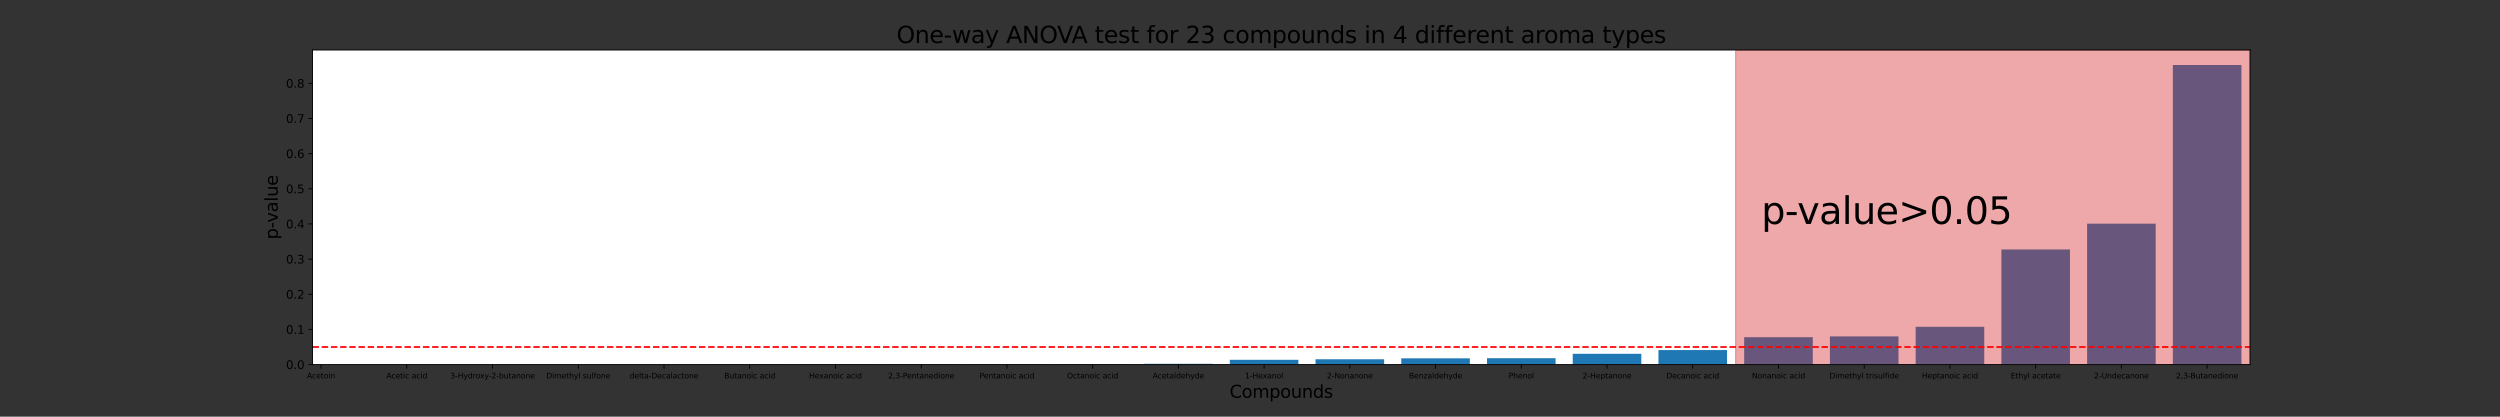 <?xml version="1.0" encoding="utf-8" standalone="no"?>
<!DOCTYPE svg PUBLIC "-//W3C//DTD SVG 1.1//EN"
  "http://www.w3.org/Graphics/SVG/1.1/DTD/svg11.dtd">
<svg xmlns:xlink="http://www.w3.org/1999/xlink" width="2160pt" height="360pt" viewBox="0 0 2160 360" xmlns="http://www.w3.org/2000/svg" version="1.1">
 <rect x="0" y="0" width="2160" height="360" fill="#333333" stroke="none"/>
 <defs>
  <style type="text/css">*{stroke-linejoin: round; stroke-linecap: butt}</style>
 </defs>
 <g id="figure_1">
  <g id="patch_1">
   <path d="M 0 360 
L 2160 360 
L 2160 0 
L 0 0 
L 0 360 
z
" style="fill: none"/>
  </g>
  <g id="axes_1">
   <g id="patch_2">
    <path d="M 270 315 
L 1944 315 
L 1944 43.2 
L 270 43.2 
z
" style="fill: #ffffff"/>
   </g>
   <g id="patch_3">
    <path d="M 247.779 315 
L 307.035 315 
L 307.035 315 
L 247.779 315 
z
" clip-path="url(#pc264f36427)" style="fill: #1f77b4"/>
   </g>
   <g id="patch_4">
    <path d="M 321.85 315 
L 381.106 315 
L 381.106 315 
L 321.85 315 
z
" clip-path="url(#pc264f36427)" style="fill: #1f77b4"/>
   </g>
   <g id="patch_5">
    <path d="M 395.92 315 
L 455.177 315 
L 455.177 315 
L 395.92 315 
z
" clip-path="url(#pc264f36427)" style="fill: #1f77b4"/>
   </g>
   <g id="patch_6">
    <path d="M 469.991 315 
L 529.248 315 
L 529.248 314.997 
L 469.991 314.997 
z
" clip-path="url(#pc264f36427)" style="fill: #1f77b4"/>
   </g>
   <g id="patch_7">
    <path d="M 544.062 315 
L 603.319 315 
L 603.319 314.988 
L 544.062 314.988 
z
" clip-path="url(#pc264f36427)" style="fill: #1f77b4"/>
   </g>
   <g id="patch_8">
    <path d="M 618.133 315 
L 677.389 315 
L 677.389 314.982 
L 618.133 314.982 
z
" clip-path="url(#pc264f36427)" style="fill: #1f77b4"/>
   </g>
   <g id="patch_9">
    <path d="M 692.204 315 
L 751.46 315 
L 751.46 314.975 
L 692.204 314.975 
z
" clip-path="url(#pc264f36427)" style="fill: #1f77b4"/>
   </g>
   <g id="patch_10">
    <path d="M 766.274 315 
L 825.531 315 
L 825.531 314.923 
L 766.274 314.923 
z
" clip-path="url(#pc264f36427)" style="fill: #1f77b4"/>
   </g>
   <g id="patch_11">
    <path d="M 840.345 315 
L 899.602 315 
L 899.602 314.682 
L 840.345 314.682 
z
" clip-path="url(#pc264f36427)" style="fill: #1f77b4"/>
   </g>
   <g id="patch_12">
    <path d="M 914.416 315 
L 973.673 315 
L 973.673 314.673 
L 914.416 314.673 
z
" clip-path="url(#pc264f36427)" style="fill: #1f77b4"/>
   </g>
   <g id="patch_13">
    <path d="M 988.487 315 
L 1047.743 315 
L 1047.743 314.329 
L 988.487 314.329 
z
" clip-path="url(#pc264f36427)" style="fill: #1f77b4"/>
   </g>
   <g id="patch_14">
    <path d="M 1062.558 315 
L 1121.814 315 
L 1121.814 310.892 
L 1062.558 310.892 
z
" clip-path="url(#pc264f36427)" style="fill: #1f77b4"/>
   </g>
   <g id="patch_15">
    <path d="M 1136.628 315 
L 1195.885 315 
L 1195.885 310.426 
L 1136.628 310.426 
z
" clip-path="url(#pc264f36427)" style="fill: #1f77b4"/>
   </g>
   <g id="patch_16">
    <path d="M 1210.699 315 
L 1269.956 315 
L 1269.956 309.574 
L 1210.699 309.574 
z
" clip-path="url(#pc264f36427)" style="fill: #1f77b4"/>
   </g>
   <g id="patch_17">
    <path d="M 1284.77 315 
L 1344.027 315 
L 1344.027 309.51 
L 1284.77 309.51 
z
" clip-path="url(#pc264f36427)" style="fill: #1f77b4"/>
   </g>
   <g id="patch_18">
    <path d="M 1358.841 315 
L 1418.097 315 
L 1418.097 305.696 
L 1358.841 305.696 
z
" clip-path="url(#pc264f36427)" style="fill: #1f77b4"/>
   </g>
   <g id="patch_19">
    <path d="M 1432.912 315 
L 1492.168 315 
L 1492.168 302.461 
L 1432.912 302.461 
z
" clip-path="url(#pc264f36427)" style="fill: #1f77b4"/>
   </g>
   <g id="patch_20">
    <path d="M 1506.982 315 
L 1566.239 315 
L 1566.239 291.317 
L 1506.982 291.317 
z
" clip-path="url(#pc264f36427)" style="fill: #1f77b4"/>
   </g>
   <g id="patch_21">
    <path d="M 1581.053 315 
L 1640.31 315 
L 1640.31 290.657 
L 1581.053 290.657 
z
" clip-path="url(#pc264f36427)" style="fill: #1f77b4"/>
   </g>
   <g id="patch_22">
    <path d="M 1655.124 315 
L 1714.381 315 
L 1714.381 282.338 
L 1655.124 282.338 
z
" clip-path="url(#pc264f36427)" style="fill: #1f77b4"/>
   </g>
   <g id="patch_23">
    <path d="M 1729.195 315 
L 1788.451 315 
L 1788.451 215.566 
L 1729.195 215.566 
z
" clip-path="url(#pc264f36427)" style="fill: #1f77b4"/>
   </g>
   <g id="patch_24">
    <path d="M 1803.265 315 
L 1862.522 315 
L 1862.522 193.269 
L 1803.265 193.269 
z
" clip-path="url(#pc264f36427)" style="fill: #1f77b4"/>
   </g>
   <g id="patch_25">
    <path d="M 1877.336 315 
L 1936.593 315 
L 1936.593 56.143 
L 1877.336 56.143 
z
" clip-path="url(#pc264f36427)" style="fill: #1f77b4"/>
   </g>
   <g id="patch_26">
    <path d="M 1499.575 315 
L 1981.035 315 
L 1981.035 43.2 
L 1499.575 43.2 
z
" clip-path="url(#pc264f36427)" style="fill: #d62728; opacity: 0.4; stroke: #d62728; stroke-linejoin: miter"/>
   </g>
   <g id="matplotlib.axis_1">
    <g id="xtick_1">
     <g id="line2d_1">
      <defs>
       <path id="m0ae50e1c51" d="M 0 0 
L 0 3.5 
" style="stroke: #000000; stroke-width: 0.8"/>
      </defs>
      <g>
       <use xlink:href="#m0ae50e1c51" x="277.407" y="315" style="stroke: #000000; stroke-width: 0.8"/>
      </g>
     </g>
     <g id="text_1">
      <!-- Acetoin -->
      <g transform="translate(265.229 326.939)scale(0.065 -0.065)">
       <defs>
        <path id="DejaVuSans-41" d="M 2188 4044 
L 1331 1722 
L 3047 1722 
L 2188 4044 
z
M 1831 4666 
L 2547 4666 
L 4325 0 
L 3669 0 
L 3244 1197 
L 1141 1197 
L 716 0 
L 50 0 
L 1831 4666 
z
" transform="scale(0.016)"/>
        <path id="DejaVuSans-63" d="M 3122 3366 
L 3122 2828 
Q 2878 2963 2633 3030 
Q 2388 3097 2138 3097 
Q 1578 3097 1268 2742 
Q 959 2388 959 1747 
Q 959 1106 1268 751 
Q 1578 397 2138 397 
Q 2388 397 2633 464 
Q 2878 531 3122 666 
L 3122 134 
Q 2881 22 2623 -34 
Q 2366 -91 2075 -91 
Q 1284 -91 818 406 
Q 353 903 353 1747 
Q 353 2603 823 3093 
Q 1294 3584 2113 3584 
Q 2378 3584 2631 3529 
Q 2884 3475 3122 3366 
z
" transform="scale(0.016)"/>
        <path id="DejaVuSans-65" d="M 3597 1894 
L 3597 1613 
L 953 1613 
Q 991 1019 1311 708 
Q 1631 397 2203 397 
Q 2534 397 2845 478 
Q 3156 559 3463 722 
L 3463 178 
Q 3153 47 2828 -22 
Q 2503 -91 2169 -91 
Q 1331 -91 842 396 
Q 353 884 353 1716 
Q 353 2575 817 3079 
Q 1281 3584 2069 3584 
Q 2775 3584 3186 3129 
Q 3597 2675 3597 1894 
z
M 3022 2063 
Q 3016 2534 2758 2815 
Q 2500 3097 2075 3097 
Q 1594 3097 1305 2825 
Q 1016 2553 972 2059 
L 3022 2063 
z
" transform="scale(0.016)"/>
        <path id="DejaVuSans-74" d="M 1172 4494 
L 1172 3500 
L 2356 3500 
L 2356 3053 
L 1172 3053 
L 1172 1153 
Q 1172 725 1289 603 
Q 1406 481 1766 481 
L 2356 481 
L 2356 0 
L 1766 0 
Q 1100 0 847 248 
Q 594 497 594 1153 
L 594 3053 
L 172 3053 
L 172 3500 
L 594 3500 
L 594 4494 
L 1172 4494 
z
" transform="scale(0.016)"/>
        <path id="DejaVuSans-6f" d="M 1959 3097 
Q 1497 3097 1228 2736 
Q 959 2375 959 1747 
Q 959 1119 1226 758 
Q 1494 397 1959 397 
Q 2419 397 2687 759 
Q 2956 1122 2956 1747 
Q 2956 2369 2687 2733 
Q 2419 3097 1959 3097 
z
M 1959 3584 
Q 2709 3584 3137 3096 
Q 3566 2609 3566 1747 
Q 3566 888 3137 398 
Q 2709 -91 1959 -91 
Q 1206 -91 779 398 
Q 353 888 353 1747 
Q 353 2609 779 3096 
Q 1206 3584 1959 3584 
z
" transform="scale(0.016)"/>
        <path id="DejaVuSans-69" d="M 603 3500 
L 1178 3500 
L 1178 0 
L 603 0 
L 603 3500 
z
M 603 4863 
L 1178 4863 
L 1178 4134 
L 603 4134 
L 603 4863 
z
" transform="scale(0.016)"/>
        <path id="DejaVuSans-6e" d="M 3513 2113 
L 3513 0 
L 2938 0 
L 2938 2094 
Q 2938 2591 2744 2837 
Q 2550 3084 2163 3084 
Q 1697 3084 1428 2787 
Q 1159 2491 1159 1978 
L 1159 0 
L 581 0 
L 581 3500 
L 1159 3500 
L 1159 2956 
Q 1366 3272 1645 3428 
Q 1925 3584 2291 3584 
Q 2894 3584 3203 3211 
Q 3513 2838 3513 2113 
z
" transform="scale(0.016)"/>
       </defs>
       <use xlink:href="#DejaVuSans-41"/>
       <use xlink:href="#DejaVuSans-63" x="66.658"/>
       <use xlink:href="#DejaVuSans-65" x="121.639"/>
       <use xlink:href="#DejaVuSans-74" x="183.162"/>
       <use xlink:href="#DejaVuSans-6f" x="222.371"/>
       <use xlink:href="#DejaVuSans-69" x="283.553"/>
       <use xlink:href="#DejaVuSans-6e" x="311.336"/>
      </g>
     </g>
    </g>
    <g id="xtick_2">
     <g id="line2d_2">
      <g>
       <use xlink:href="#m0ae50e1c51" x="351.478" y="315" style="stroke: #000000; stroke-width: 0.8"/>
      </g>
     </g>
     <g id="text_2">
      <!-- Acetic acid -->
      <g transform="translate(333.783 326.939)scale(0.065 -0.065)">
       <defs>
        <path id="DejaVuSans-20" transform="scale(0.016)"/>
        <path id="DejaVuSans-61" d="M 2194 1759 
Q 1497 1759 1228 1600 
Q 959 1441 959 1056 
Q 959 750 1161 570 
Q 1363 391 1709 391 
Q 2188 391 2477 730 
Q 2766 1069 2766 1631 
L 2766 1759 
L 2194 1759 
z
M 3341 1997 
L 3341 0 
L 2766 0 
L 2766 531 
Q 2569 213 2275 61 
Q 1981 -91 1556 -91 
Q 1019 -91 701 211 
Q 384 513 384 1019 
Q 384 1609 779 1909 
Q 1175 2209 1959 2209 
L 2766 2209 
L 2766 2266 
Q 2766 2663 2505 2880 
Q 2244 3097 1772 3097 
Q 1472 3097 1187 3025 
Q 903 2953 641 2809 
L 641 3341 
Q 956 3463 1253 3523 
Q 1550 3584 1831 3584 
Q 2591 3584 2966 3190 
Q 3341 2797 3341 1997 
z
" transform="scale(0.016)"/>
        <path id="DejaVuSans-64" d="M 2906 2969 
L 2906 4863 
L 3481 4863 
L 3481 0 
L 2906 0 
L 2906 525 
Q 2725 213 2448 61 
Q 2172 -91 1784 -91 
Q 1150 -91 751 415 
Q 353 922 353 1747 
Q 353 2572 751 3078 
Q 1150 3584 1784 3584 
Q 2172 3584 2448 3432 
Q 2725 3281 2906 2969 
z
M 947 1747 
Q 947 1113 1208 752 
Q 1469 391 1925 391 
Q 2381 391 2643 752 
Q 2906 1113 2906 1747 
Q 2906 2381 2643 2742 
Q 2381 3103 1925 3103 
Q 1469 3103 1208 2742 
Q 947 2381 947 1747 
z
" transform="scale(0.016)"/>
       </defs>
       <use xlink:href="#DejaVuSans-41"/>
       <use xlink:href="#DejaVuSans-63" x="66.658"/>
       <use xlink:href="#DejaVuSans-65" x="121.639"/>
       <use xlink:href="#DejaVuSans-74" x="183.162"/>
       <use xlink:href="#DejaVuSans-69" x="222.371"/>
       <use xlink:href="#DejaVuSans-63" x="250.154"/>
       <use xlink:href="#DejaVuSans-20" x="305.135"/>
       <use xlink:href="#DejaVuSans-61" x="336.922"/>
       <use xlink:href="#DejaVuSans-63" x="398.201"/>
       <use xlink:href="#DejaVuSans-69" x="453.182"/>
       <use xlink:href="#DejaVuSans-64" x="480.965"/>
      </g>
     </g>
    </g>
    <g id="xtick_3">
     <g id="line2d_3">
      <g>
       <use xlink:href="#m0ae50e1c51" x="425.549" y="315" style="stroke: #000000; stroke-width: 0.8"/>
      </g>
     </g>
     <g id="text_3">
      <!-- 3-Hydroxy-2-butanone -->
      <g transform="translate(389.028 326.939)scale(0.065 -0.065)">
       <defs>
        <path id="DejaVuSans-33" d="M 2597 2516 
Q 3050 2419 3304 2112 
Q 3559 1806 3559 1356 
Q 3559 666 3084 287 
Q 2609 -91 1734 -91 
Q 1441 -91 1130 -33 
Q 819 25 488 141 
L 488 750 
Q 750 597 1062 519 
Q 1375 441 1716 441 
Q 2309 441 2620 675 
Q 2931 909 2931 1356 
Q 2931 1769 2642 2001 
Q 2353 2234 1838 2234 
L 1294 2234 
L 1294 2753 
L 1863 2753 
Q 2328 2753 2575 2939 
Q 2822 3125 2822 3475 
Q 2822 3834 2567 4026 
Q 2313 4219 1838 4219 
Q 1578 4219 1281 4162 
Q 984 4106 628 3988 
L 628 4550 
Q 988 4650 1302 4700 
Q 1616 4750 1894 4750 
Q 2613 4750 3031 4423 
Q 3450 4097 3450 3541 
Q 3450 3153 3228 2886 
Q 3006 2619 2597 2516 
z
" transform="scale(0.016)"/>
        <path id="DejaVuSans-2d" d="M 313 2009 
L 1997 2009 
L 1997 1497 
L 313 1497 
L 313 2009 
z
" transform="scale(0.016)"/>
        <path id="DejaVuSans-48" d="M 628 4666 
L 1259 4666 
L 1259 2753 
L 3553 2753 
L 3553 4666 
L 4184 4666 
L 4184 0 
L 3553 0 
L 3553 2222 
L 1259 2222 
L 1259 0 
L 628 0 
L 628 4666 
z
" transform="scale(0.016)"/>
        <path id="DejaVuSans-79" d="M 2059 -325 
Q 1816 -950 1584 -1140 
Q 1353 -1331 966 -1331 
L 506 -1331 
L 506 -850 
L 844 -850 
Q 1081 -850 1212 -737 
Q 1344 -625 1503 -206 
L 1606 56 
L 191 3500 
L 800 3500 
L 1894 763 
L 2988 3500 
L 3597 3500 
L 2059 -325 
z
" transform="scale(0.016)"/>
        <path id="DejaVuSans-72" d="M 2631 2963 
Q 2534 3019 2420 3045 
Q 2306 3072 2169 3072 
Q 1681 3072 1420 2755 
Q 1159 2438 1159 1844 
L 1159 0 
L 581 0 
L 581 3500 
L 1159 3500 
L 1159 2956 
Q 1341 3275 1631 3429 
Q 1922 3584 2338 3584 
Q 2397 3584 2469 3576 
Q 2541 3569 2628 3553 
L 2631 2963 
z
" transform="scale(0.016)"/>
        <path id="DejaVuSans-78" d="M 3513 3500 
L 2247 1797 
L 3578 0 
L 2900 0 
L 1881 1375 
L 863 0 
L 184 0 
L 1544 1831 
L 300 3500 
L 978 3500 
L 1906 2253 
L 2834 3500 
L 3513 3500 
z
" transform="scale(0.016)"/>
        <path id="DejaVuSans-32" d="M 1228 531 
L 3431 531 
L 3431 0 
L 469 0 
L 469 531 
Q 828 903 1448 1529 
Q 2069 2156 2228 2338 
Q 2531 2678 2651 2914 
Q 2772 3150 2772 3378 
Q 2772 3750 2511 3984 
Q 2250 4219 1831 4219 
Q 1534 4219 1204 4116 
Q 875 4013 500 3803 
L 500 4441 
Q 881 4594 1212 4672 
Q 1544 4750 1819 4750 
Q 2544 4750 2975 4387 
Q 3406 4025 3406 3419 
Q 3406 3131 3298 2873 
Q 3191 2616 2906 2266 
Q 2828 2175 2409 1742 
Q 1991 1309 1228 531 
z
" transform="scale(0.016)"/>
        <path id="DejaVuSans-62" d="M 3116 1747 
Q 3116 2381 2855 2742 
Q 2594 3103 2138 3103 
Q 1681 3103 1420 2742 
Q 1159 2381 1159 1747 
Q 1159 1113 1420 752 
Q 1681 391 2138 391 
Q 2594 391 2855 752 
Q 3116 1113 3116 1747 
z
M 1159 2969 
Q 1341 3281 1617 3432 
Q 1894 3584 2278 3584 
Q 2916 3584 3314 3078 
Q 3713 2572 3713 1747 
Q 3713 922 3314 415 
Q 2916 -91 2278 -91 
Q 1894 -91 1617 61 
Q 1341 213 1159 525 
L 1159 0 
L 581 0 
L 581 4863 
L 1159 4863 
L 1159 2969 
z
" transform="scale(0.016)"/>
        <path id="DejaVuSans-75" d="M 544 1381 
L 544 3500 
L 1119 3500 
L 1119 1403 
Q 1119 906 1312 657 
Q 1506 409 1894 409 
Q 2359 409 2629 706 
Q 2900 1003 2900 1516 
L 2900 3500 
L 3475 3500 
L 3475 0 
L 2900 0 
L 2900 538 
Q 2691 219 2414 64 
Q 2138 -91 1772 -91 
Q 1169 -91 856 284 
Q 544 659 544 1381 
z
M 1991 3584 
L 1991 3584 
z
" transform="scale(0.016)"/>
       </defs>
       <use xlink:href="#DejaVuSans-33"/>
       <use xlink:href="#DejaVuSans-2d" x="63.623"/>
       <use xlink:href="#DejaVuSans-48" x="99.707"/>
       <use xlink:href="#DejaVuSans-79" x="174.902"/>
       <use xlink:href="#DejaVuSans-64" x="234.082"/>
       <use xlink:href="#DejaVuSans-72" x="297.559"/>
       <use xlink:href="#DejaVuSans-6f" x="336.422"/>
       <use xlink:href="#DejaVuSans-78" x="394.479"/>
       <use xlink:href="#DejaVuSans-79" x="453.658"/>
       <use xlink:href="#DejaVuSans-2d" x="511.088"/>
       <use xlink:href="#DejaVuSans-32" x="547.172"/>
       <use xlink:href="#DejaVuSans-2d" x="610.795"/>
       <use xlink:href="#DejaVuSans-62" x="646.879"/>
       <use xlink:href="#DejaVuSans-75" x="710.355"/>
       <use xlink:href="#DejaVuSans-74" x="773.734"/>
       <use xlink:href="#DejaVuSans-61" x="812.943"/>
       <use xlink:href="#DejaVuSans-6e" x="874.223"/>
       <use xlink:href="#DejaVuSans-6f" x="937.602"/>
       <use xlink:href="#DejaVuSans-6e" x="998.783"/>
       <use xlink:href="#DejaVuSans-65" x="1062.162"/>
      </g>
     </g>
    </g>
    <g id="xtick_4">
     <g id="line2d_4">
      <g>
       <use xlink:href="#m0ae50e1c51" x="499.619" y="315" style="stroke: #000000; stroke-width: 0.8"/>
      </g>
     </g>
     <g id="text_4">
      <!-- Dimethyl sulfone -->
      <g transform="translate(472.008 326.939)scale(0.065 -0.065)">
       <defs>
        <path id="DejaVuSans-44" d="M 1259 4147 
L 1259 519 
L 2022 519 
Q 2988 519 3436 956 
Q 3884 1394 3884 2338 
Q 3884 3275 3436 3711 
Q 2988 4147 2022 4147 
L 1259 4147 
z
M 628 4666 
L 1925 4666 
Q 3281 4666 3915 4102 
Q 4550 3538 4550 2338 
Q 4550 1131 3912 565 
Q 3275 0 1925 0 
L 628 0 
L 628 4666 
z
" transform="scale(0.016)"/>
        <path id="DejaVuSans-6d" d="M 3328 2828 
Q 3544 3216 3844 3400 
Q 4144 3584 4550 3584 
Q 5097 3584 5394 3201 
Q 5691 2819 5691 2113 
L 5691 0 
L 5113 0 
L 5113 2094 
Q 5113 2597 4934 2840 
Q 4756 3084 4391 3084 
Q 3944 3084 3684 2787 
Q 3425 2491 3425 1978 
L 3425 0 
L 2847 0 
L 2847 2094 
Q 2847 2600 2669 2842 
Q 2491 3084 2119 3084 
Q 1678 3084 1418 2786 
Q 1159 2488 1159 1978 
L 1159 0 
L 581 0 
L 581 3500 
L 1159 3500 
L 1159 2956 
Q 1356 3278 1631 3431 
Q 1906 3584 2284 3584 
Q 2666 3584 2933 3390 
Q 3200 3197 3328 2828 
z
" transform="scale(0.016)"/>
        <path id="DejaVuSans-68" d="M 3513 2113 
L 3513 0 
L 2938 0 
L 2938 2094 
Q 2938 2591 2744 2837 
Q 2550 3084 2163 3084 
Q 1697 3084 1428 2787 
Q 1159 2491 1159 1978 
L 1159 0 
L 581 0 
L 581 4863 
L 1159 4863 
L 1159 2956 
Q 1366 3272 1645 3428 
Q 1925 3584 2291 3584 
Q 2894 3584 3203 3211 
Q 3513 2838 3513 2113 
z
" transform="scale(0.016)"/>
        <path id="DejaVuSans-6c" d="M 603 4863 
L 1178 4863 
L 1178 0 
L 603 0 
L 603 4863 
z
" transform="scale(0.016)"/>
        <path id="DejaVuSans-73" d="M 2834 3397 
L 2834 2853 
Q 2591 2978 2328 3040 
Q 2066 3103 1784 3103 
Q 1356 3103 1142 2972 
Q 928 2841 928 2578 
Q 928 2378 1081 2264 
Q 1234 2150 1697 2047 
L 1894 2003 
Q 2506 1872 2764 1633 
Q 3022 1394 3022 966 
Q 3022 478 2636 193 
Q 2250 -91 1575 -91 
Q 1294 -91 989 -36 
Q 684 19 347 128 
L 347 722 
Q 666 556 975 473 
Q 1284 391 1588 391 
Q 1994 391 2212 530 
Q 2431 669 2431 922 
Q 2431 1156 2273 1281 
Q 2116 1406 1581 1522 
L 1381 1569 
Q 847 1681 609 1914 
Q 372 2147 372 2553 
Q 372 3047 722 3315 
Q 1072 3584 1716 3584 
Q 2034 3584 2315 3537 
Q 2597 3491 2834 3397 
z
" transform="scale(0.016)"/>
        <path id="DejaVuSans-66" d="M 2375 4863 
L 2375 4384 
L 1825 4384 
Q 1516 4384 1395 4259 
Q 1275 4134 1275 3809 
L 1275 3500 
L 2222 3500 
L 2222 3053 
L 1275 3053 
L 1275 0 
L 697 0 
L 697 3053 
L 147 3053 
L 147 3500 
L 697 3500 
L 697 3744 
Q 697 4328 969 4595 
Q 1241 4863 1831 4863 
L 2375 4863 
z
" transform="scale(0.016)"/>
       </defs>
       <use xlink:href="#DejaVuSans-44"/>
       <use xlink:href="#DejaVuSans-69" x="77.002"/>
       <use xlink:href="#DejaVuSans-6d" x="104.785"/>
       <use xlink:href="#DejaVuSans-65" x="202.197"/>
       <use xlink:href="#DejaVuSans-74" x="263.721"/>
       <use xlink:href="#DejaVuSans-68" x="302.93"/>
       <use xlink:href="#DejaVuSans-79" x="366.309"/>
       <use xlink:href="#DejaVuSans-6c" x="425.488"/>
       <use xlink:href="#DejaVuSans-20" x="453.271"/>
       <use xlink:href="#DejaVuSans-73" x="485.059"/>
       <use xlink:href="#DejaVuSans-75" x="537.158"/>
       <use xlink:href="#DejaVuSans-6c" x="600.537"/>
       <use xlink:href="#DejaVuSans-66" x="628.32"/>
       <use xlink:href="#DejaVuSans-6f" x="663.525"/>
       <use xlink:href="#DejaVuSans-6e" x="724.707"/>
       <use xlink:href="#DejaVuSans-65" x="788.086"/>
      </g>
     </g>
    </g>
    <g id="xtick_5">
     <g id="line2d_5">
      <g>
       <use xlink:href="#m0ae50e1c51" x="573.69" y="315" style="stroke: #000000; stroke-width: 0.8"/>
      </g>
     </g>
     <g id="text_5">
      <!-- delta-Decalactone -->
      <g transform="translate(544.002 326.939)scale(0.065 -0.065)">
       <use xlink:href="#DejaVuSans-64"/>
       <use xlink:href="#DejaVuSans-65" x="63.477"/>
       <use xlink:href="#DejaVuSans-6c" x="125"/>
       <use xlink:href="#DejaVuSans-74" x="152.783"/>
       <use xlink:href="#DejaVuSans-61" x="191.992"/>
       <use xlink:href="#DejaVuSans-2d" x="253.271"/>
       <use xlink:href="#DejaVuSans-44" x="289.355"/>
       <use xlink:href="#DejaVuSans-65" x="366.357"/>
       <use xlink:href="#DejaVuSans-63" x="427.881"/>
       <use xlink:href="#DejaVuSans-61" x="482.861"/>
       <use xlink:href="#DejaVuSans-6c" x="544.141"/>
       <use xlink:href="#DejaVuSans-61" x="571.924"/>
       <use xlink:href="#DejaVuSans-63" x="633.203"/>
       <use xlink:href="#DejaVuSans-74" x="688.184"/>
       <use xlink:href="#DejaVuSans-6f" x="727.393"/>
       <use xlink:href="#DejaVuSans-6e" x="788.574"/>
       <use xlink:href="#DejaVuSans-65" x="851.953"/>
      </g>
     </g>
    </g>
    <g id="xtick_6">
     <g id="line2d_6">
      <g>
       <use xlink:href="#m0ae50e1c51" x="647.761" y="315" style="stroke: #000000; stroke-width: 0.8"/>
      </g>
     </g>
     <g id="text_6">
      <!-- Butanoic acid -->
      <g transform="translate(625.69 326.939)scale(0.065 -0.065)">
       <defs>
        <path id="DejaVuSans-42" d="M 1259 2228 
L 1259 519 
L 2272 519 
Q 2781 519 3026 730 
Q 3272 941 3272 1375 
Q 3272 1813 3026 2020 
Q 2781 2228 2272 2228 
L 1259 2228 
z
M 1259 4147 
L 1259 2741 
L 2194 2741 
Q 2656 2741 2882 2914 
Q 3109 3088 3109 3444 
Q 3109 3797 2882 3972 
Q 2656 4147 2194 4147 
L 1259 4147 
z
M 628 4666 
L 2241 4666 
Q 2963 4666 3353 4366 
Q 3744 4066 3744 3513 
Q 3744 3084 3544 2831 
Q 3344 2578 2956 2516 
Q 3422 2416 3680 2098 
Q 3938 1781 3938 1306 
Q 3938 681 3513 340 
Q 3088 0 2303 0 
L 628 0 
L 628 4666 
z
" transform="scale(0.016)"/>
       </defs>
       <use xlink:href="#DejaVuSans-42"/>
       <use xlink:href="#DejaVuSans-75" x="68.604"/>
       <use xlink:href="#DejaVuSans-74" x="131.982"/>
       <use xlink:href="#DejaVuSans-61" x="171.191"/>
       <use xlink:href="#DejaVuSans-6e" x="232.471"/>
       <use xlink:href="#DejaVuSans-6f" x="295.85"/>
       <use xlink:href="#DejaVuSans-69" x="357.031"/>
       <use xlink:href="#DejaVuSans-63" x="384.814"/>
       <use xlink:href="#DejaVuSans-20" x="439.795"/>
       <use xlink:href="#DejaVuSans-61" x="471.582"/>
       <use xlink:href="#DejaVuSans-63" x="532.861"/>
       <use xlink:href="#DejaVuSans-69" x="587.842"/>
       <use xlink:href="#DejaVuSans-64" x="615.625"/>
      </g>
     </g>
    </g>
    <g id="xtick_7">
     <g id="line2d_7">
      <g>
       <use xlink:href="#m0ae50e1c51" x="721.832" y="315" style="stroke: #000000; stroke-width: 0.8"/>
      </g>
     </g>
     <g id="text_7">
      <!-- Hexanoic acid -->
      <g transform="translate(699.014 326.939)scale(0.065 -0.065)">
       <use xlink:href="#DejaVuSans-48"/>
       <use xlink:href="#DejaVuSans-65" x="75.195"/>
       <use xlink:href="#DejaVuSans-78" x="134.969"/>
       <use xlink:href="#DejaVuSans-61" x="194.148"/>
       <use xlink:href="#DejaVuSans-6e" x="255.428"/>
       <use xlink:href="#DejaVuSans-6f" x="318.807"/>
       <use xlink:href="#DejaVuSans-69" x="379.988"/>
       <use xlink:href="#DejaVuSans-63" x="407.771"/>
       <use xlink:href="#DejaVuSans-20" x="462.752"/>
       <use xlink:href="#DejaVuSans-61" x="494.539"/>
       <use xlink:href="#DejaVuSans-63" x="555.818"/>
       <use xlink:href="#DejaVuSans-69" x="610.799"/>
       <use xlink:href="#DejaVuSans-64" x="638.582"/>
      </g>
     </g>
    </g>
    <g id="xtick_8">
     <g id="line2d_8">
      <g>
       <use xlink:href="#m0ae50e1c51" x="795.903" y="315" style="stroke: #000000; stroke-width: 0.8"/>
      </g>
     </g>
     <g id="text_8">
      <!-- 2,3-Pentanedione -->
      <g transform="translate(767.321 326.939)scale(0.065 -0.065)">
       <defs>
        <path id="DejaVuSans-2c" d="M 750 794 
L 1409 794 
L 1409 256 
L 897 -744 
L 494 -744 
L 750 256 
L 750 794 
z
" transform="scale(0.016)"/>
        <path id="DejaVuSans-50" d="M 1259 4147 
L 1259 2394 
L 2053 2394 
Q 2494 2394 2734 2622 
Q 2975 2850 2975 3272 
Q 2975 3691 2734 3919 
Q 2494 4147 2053 4147 
L 1259 4147 
z
M 628 4666 
L 2053 4666 
Q 2838 4666 3239 4311 
Q 3641 3956 3641 3272 
Q 3641 2581 3239 2228 
Q 2838 1875 2053 1875 
L 1259 1875 
L 1259 0 
L 628 0 
L 628 4666 
z
" transform="scale(0.016)"/>
       </defs>
       <use xlink:href="#DejaVuSans-32"/>
       <use xlink:href="#DejaVuSans-2c" x="63.623"/>
       <use xlink:href="#DejaVuSans-33" x="95.41"/>
       <use xlink:href="#DejaVuSans-2d" x="159.033"/>
       <use xlink:href="#DejaVuSans-50" x="195.117"/>
       <use xlink:href="#DejaVuSans-65" x="251.795"/>
       <use xlink:href="#DejaVuSans-6e" x="313.318"/>
       <use xlink:href="#DejaVuSans-74" x="376.697"/>
       <use xlink:href="#DejaVuSans-61" x="415.906"/>
       <use xlink:href="#DejaVuSans-6e" x="477.186"/>
       <use xlink:href="#DejaVuSans-65" x="540.564"/>
       <use xlink:href="#DejaVuSans-64" x="602.088"/>
       <use xlink:href="#DejaVuSans-69" x="665.564"/>
       <use xlink:href="#DejaVuSans-6f" x="693.348"/>
       <use xlink:href="#DejaVuSans-6e" x="754.529"/>
       <use xlink:href="#DejaVuSans-65" x="817.908"/>
      </g>
     </g>
    </g>
    <g id="xtick_9">
     <g id="line2d_9">
      <g>
       <use xlink:href="#m0ae50e1c51" x="869.973" y="315" style="stroke: #000000; stroke-width: 0.8"/>
      </g>
     </g>
     <g id="text_9">
      <!-- Pentanoic acid -->
      <g transform="translate(846.291 326.939)scale(0.065 -0.065)">
       <use xlink:href="#DejaVuSans-50"/>
       <use xlink:href="#DejaVuSans-65" x="56.678"/>
       <use xlink:href="#DejaVuSans-6e" x="118.201"/>
       <use xlink:href="#DejaVuSans-74" x="181.58"/>
       <use xlink:href="#DejaVuSans-61" x="220.789"/>
       <use xlink:href="#DejaVuSans-6e" x="282.068"/>
       <use xlink:href="#DejaVuSans-6f" x="345.447"/>
       <use xlink:href="#DejaVuSans-69" x="406.629"/>
       <use xlink:href="#DejaVuSans-63" x="434.412"/>
       <use xlink:href="#DejaVuSans-20" x="489.393"/>
       <use xlink:href="#DejaVuSans-61" x="521.18"/>
       <use xlink:href="#DejaVuSans-63" x="582.459"/>
       <use xlink:href="#DejaVuSans-69" x="637.439"/>
       <use xlink:href="#DejaVuSans-64" x="665.223"/>
      </g>
     </g>
    </g>
    <g id="xtick_10">
     <g id="line2d_10">
      <g>
       <use xlink:href="#m0ae50e1c51" x="944.044" y="315" style="stroke: #000000; stroke-width: 0.8"/>
      </g>
     </g>
     <g id="text_10">
      <!-- Octanoic acid -->
      <g transform="translate(921.917 326.939)scale(0.065 -0.065)">
       <defs>
        <path id="DejaVuSans-4f" d="M 2522 4238 
Q 1834 4238 1429 3725 
Q 1025 3213 1025 2328 
Q 1025 1447 1429 934 
Q 1834 422 2522 422 
Q 3209 422 3611 934 
Q 4013 1447 4013 2328 
Q 4013 3213 3611 3725 
Q 3209 4238 2522 4238 
z
M 2522 4750 
Q 3503 4750 4090 4092 
Q 4678 3434 4678 2328 
Q 4678 1225 4090 567 
Q 3503 -91 2522 -91 
Q 1538 -91 948 565 
Q 359 1222 359 2328 
Q 359 3434 948 4092 
Q 1538 4750 2522 4750 
z
" transform="scale(0.016)"/>
       </defs>
       <use xlink:href="#DejaVuSans-4f"/>
       <use xlink:href="#DejaVuSans-63" x="78.711"/>
       <use xlink:href="#DejaVuSans-74" x="133.691"/>
       <use xlink:href="#DejaVuSans-61" x="172.9"/>
       <use xlink:href="#DejaVuSans-6e" x="234.18"/>
       <use xlink:href="#DejaVuSans-6f" x="297.559"/>
       <use xlink:href="#DejaVuSans-69" x="358.74"/>
       <use xlink:href="#DejaVuSans-63" x="386.523"/>
       <use xlink:href="#DejaVuSans-20" x="441.504"/>
       <use xlink:href="#DejaVuSans-61" x="473.291"/>
       <use xlink:href="#DejaVuSans-63" x="534.57"/>
       <use xlink:href="#DejaVuSans-69" x="589.551"/>
       <use xlink:href="#DejaVuSans-64" x="617.334"/>
      </g>
     </g>
    </g>
    <g id="xtick_11">
     <g id="line2d_11">
      <g>
       <use xlink:href="#m0ae50e1c51" x="1018.115" y="315" style="stroke: #000000; stroke-width: 0.8"/>
      </g>
     </g>
     <g id="text_11">
      <!-- Acetaldehyde -->
      <g transform="translate(995.884 326.939)scale(0.065 -0.065)">
       <use xlink:href="#DejaVuSans-41"/>
       <use xlink:href="#DejaVuSans-63" x="66.658"/>
       <use xlink:href="#DejaVuSans-65" x="121.639"/>
       <use xlink:href="#DejaVuSans-74" x="183.162"/>
       <use xlink:href="#DejaVuSans-61" x="222.371"/>
       <use xlink:href="#DejaVuSans-6c" x="283.65"/>
       <use xlink:href="#DejaVuSans-64" x="311.434"/>
       <use xlink:href="#DejaVuSans-65" x="374.91"/>
       <use xlink:href="#DejaVuSans-68" x="436.434"/>
       <use xlink:href="#DejaVuSans-79" x="499.812"/>
       <use xlink:href="#DejaVuSans-64" x="558.992"/>
       <use xlink:href="#DejaVuSans-65" x="622.469"/>
      </g>
     </g>
    </g>
    <g id="xtick_12">
     <g id="line2d_12">
      <g>
       <use xlink:href="#m0ae50e1c51" x="1092.186" y="315" style="stroke: #000000; stroke-width: 0.8"/>
      </g>
     </g>
     <g id="text_12">
      <!-- 1-Hexanol -->
      <g transform="translate(1075.692 326.939)scale(0.065 -0.065)">
       <defs>
        <path id="DejaVuSans-31" d="M 794 531 
L 1825 531 
L 1825 4091 
L 703 3866 
L 703 4441 
L 1819 4666 
L 2450 4666 
L 2450 531 
L 3481 531 
L 3481 0 
L 794 0 
L 794 531 
z
" transform="scale(0.016)"/>
       </defs>
       <use xlink:href="#DejaVuSans-31"/>
       <use xlink:href="#DejaVuSans-2d" x="63.623"/>
       <use xlink:href="#DejaVuSans-48" x="99.707"/>
       <use xlink:href="#DejaVuSans-65" x="174.902"/>
       <use xlink:href="#DejaVuSans-78" x="234.676"/>
       <use xlink:href="#DejaVuSans-61" x="293.855"/>
       <use xlink:href="#DejaVuSans-6e" x="355.135"/>
       <use xlink:href="#DejaVuSans-6f" x="418.514"/>
       <use xlink:href="#DejaVuSans-6c" x="479.695"/>
      </g>
     </g>
    </g>
    <g id="xtick_13">
     <g id="line2d_13">
      <g>
       <use xlink:href="#m0ae50e1c51" x="1166.257" y="315" style="stroke: #000000; stroke-width: 0.8"/>
      </g>
     </g>
     <g id="text_13">
      <!-- 2-Nonanone -->
      <g transform="translate(1146.437 326.939)scale(0.065 -0.065)">
       <defs>
        <path id="DejaVuSans-4e" d="M 628 4666 
L 1478 4666 
L 3547 763 
L 3547 4666 
L 4159 4666 
L 4159 0 
L 3309 0 
L 1241 3903 
L 1241 0 
L 628 0 
L 628 4666 
z
" transform="scale(0.016)"/>
       </defs>
       <use xlink:href="#DejaVuSans-32"/>
       <use xlink:href="#DejaVuSans-2d" x="63.623"/>
       <use xlink:href="#DejaVuSans-4e" x="99.707"/>
       <use xlink:href="#DejaVuSans-6f" x="174.512"/>
       <use xlink:href="#DejaVuSans-6e" x="235.693"/>
       <use xlink:href="#DejaVuSans-61" x="299.072"/>
       <use xlink:href="#DejaVuSans-6e" x="360.352"/>
       <use xlink:href="#DejaVuSans-6f" x="423.73"/>
       <use xlink:href="#DejaVuSans-6e" x="484.912"/>
       <use xlink:href="#DejaVuSans-65" x="548.291"/>
      </g>
     </g>
    </g>
    <g id="xtick_14">
     <g id="line2d_14">
      <g>
       <use xlink:href="#m0ae50e1c51" x="1240.327" y="315" style="stroke: #000000; stroke-width: 0.8"/>
      </g>
     </g>
     <g id="text_14">
      <!-- Benzaldehyde -->
      <g transform="translate(1217.329 326.939)scale(0.065 -0.065)">
       <defs>
        <path id="DejaVuSans-7a" d="M 353 3500 
L 3084 3500 
L 3084 2975 
L 922 459 
L 3084 459 
L 3084 0 
L 275 0 
L 275 525 
L 2438 3041 
L 353 3041 
L 353 3500 
z
" transform="scale(0.016)"/>
       </defs>
       <use xlink:href="#DejaVuSans-42"/>
       <use xlink:href="#DejaVuSans-65" x="68.604"/>
       <use xlink:href="#DejaVuSans-6e" x="130.127"/>
       <use xlink:href="#DejaVuSans-7a" x="193.506"/>
       <use xlink:href="#DejaVuSans-61" x="245.996"/>
       <use xlink:href="#DejaVuSans-6c" x="307.275"/>
       <use xlink:href="#DejaVuSans-64" x="335.059"/>
       <use xlink:href="#DejaVuSans-65" x="398.535"/>
       <use xlink:href="#DejaVuSans-68" x="460.059"/>
       <use xlink:href="#DejaVuSans-79" x="523.438"/>
       <use xlink:href="#DejaVuSans-64" x="582.617"/>
       <use xlink:href="#DejaVuSans-65" x="646.094"/>
      </g>
     </g>
    </g>
    <g id="xtick_15">
     <g id="line2d_15">
      <g>
       <use xlink:href="#m0ae50e1c51" x="1314.398" y="315" style="stroke: #000000; stroke-width: 0.8"/>
      </g>
     </g>
     <g id="text_15">
      <!-- Phenol -->
      <g transform="translate(1303.428 326.939)scale(0.065 -0.065)">
       <use xlink:href="#DejaVuSans-50"/>
       <use xlink:href="#DejaVuSans-68" x="60.303"/>
       <use xlink:href="#DejaVuSans-65" x="123.682"/>
       <use xlink:href="#DejaVuSans-6e" x="185.205"/>
       <use xlink:href="#DejaVuSans-6f" x="248.584"/>
       <use xlink:href="#DejaVuSans-6c" x="309.766"/>
      </g>
     </g>
    </g>
    <g id="xtick_16">
     <g id="line2d_16">
      <g>
       <use xlink:href="#m0ae50e1c51" x="1388.469" y="315" style="stroke: #000000; stroke-width: 0.8"/>
      </g>
     </g>
     <g id="text_16">
      <!-- 2-Heptanone -->
      <g transform="translate(1367.348 326.939)scale(0.065 -0.065)">
       <defs>
        <path id="DejaVuSans-70" d="M 1159 525 
L 1159 -1331 
L 581 -1331 
L 581 3500 
L 1159 3500 
L 1159 2969 
Q 1341 3281 1617 3432 
Q 1894 3584 2278 3584 
Q 2916 3584 3314 3078 
Q 3713 2572 3713 1747 
Q 3713 922 3314 415 
Q 2916 -91 2278 -91 
Q 1894 -91 1617 61 
Q 1341 213 1159 525 
z
M 3116 1747 
Q 3116 2381 2855 2742 
Q 2594 3103 2138 3103 
Q 1681 3103 1420 2742 
Q 1159 2381 1159 1747 
Q 1159 1113 1420 752 
Q 1681 391 2138 391 
Q 2594 391 2855 752 
Q 3116 1113 3116 1747 
z
" transform="scale(0.016)"/>
       </defs>
       <use xlink:href="#DejaVuSans-32"/>
       <use xlink:href="#DejaVuSans-2d" x="63.623"/>
       <use xlink:href="#DejaVuSans-48" x="99.707"/>
       <use xlink:href="#DejaVuSans-65" x="174.902"/>
       <use xlink:href="#DejaVuSans-70" x="236.426"/>
       <use xlink:href="#DejaVuSans-74" x="299.902"/>
       <use xlink:href="#DejaVuSans-61" x="339.111"/>
       <use xlink:href="#DejaVuSans-6e" x="400.391"/>
       <use xlink:href="#DejaVuSans-6f" x="463.77"/>
       <use xlink:href="#DejaVuSans-6e" x="524.951"/>
       <use xlink:href="#DejaVuSans-65" x="588.33"/>
      </g>
     </g>
    </g>
    <g id="xtick_17">
     <g id="line2d_17">
      <g>
       <use xlink:href="#m0ae50e1c51" x="1462.54" y="315" style="stroke: #000000; stroke-width: 0.8"/>
      </g>
     </g>
     <g id="text_17">
      <!-- Decanoic acid -->
      <g transform="translate(1439.743 326.939)scale(0.065 -0.065)">
       <use xlink:href="#DejaVuSans-44"/>
       <use xlink:href="#DejaVuSans-65" x="77.002"/>
       <use xlink:href="#DejaVuSans-63" x="138.525"/>
       <use xlink:href="#DejaVuSans-61" x="193.506"/>
       <use xlink:href="#DejaVuSans-6e" x="254.785"/>
       <use xlink:href="#DejaVuSans-6f" x="318.164"/>
       <use xlink:href="#DejaVuSans-69" x="379.346"/>
       <use xlink:href="#DejaVuSans-63" x="407.129"/>
       <use xlink:href="#DejaVuSans-20" x="462.109"/>
       <use xlink:href="#DejaVuSans-61" x="493.896"/>
       <use xlink:href="#DejaVuSans-63" x="555.176"/>
       <use xlink:href="#DejaVuSans-69" x="610.156"/>
       <use xlink:href="#DejaVuSans-64" x="637.939"/>
      </g>
     </g>
    </g>
    <g id="xtick_18">
     <g id="line2d_18">
      <g>
       <use xlink:href="#m0ae50e1c51" x="1536.611" y="315" style="stroke: #000000; stroke-width: 0.8"/>
      </g>
     </g>
     <g id="text_18">
      <!-- Nonanoic acid -->
      <g transform="translate(1513.623 326.939)scale(0.065 -0.065)">
       <use xlink:href="#DejaVuSans-4e"/>
       <use xlink:href="#DejaVuSans-6f" x="74.805"/>
       <use xlink:href="#DejaVuSans-6e" x="135.986"/>
       <use xlink:href="#DejaVuSans-61" x="199.365"/>
       <use xlink:href="#DejaVuSans-6e" x="260.645"/>
       <use xlink:href="#DejaVuSans-6f" x="324.023"/>
       <use xlink:href="#DejaVuSans-69" x="385.205"/>
       <use xlink:href="#DejaVuSans-63" x="412.988"/>
       <use xlink:href="#DejaVuSans-20" x="467.969"/>
       <use xlink:href="#DejaVuSans-61" x="499.756"/>
       <use xlink:href="#DejaVuSans-63" x="561.035"/>
       <use xlink:href="#DejaVuSans-69" x="616.016"/>
       <use xlink:href="#DejaVuSans-64" x="643.799"/>
      </g>
     </g>
    </g>
    <g id="xtick_19">
     <g id="line2d_19">
      <g>
       <use xlink:href="#m0ae50e1c51" x="1610.681" y="315" style="stroke: #000000; stroke-width: 0.8"/>
      </g>
     </g>
     <g id="text_19">
      <!-- Dimethyl trisulfide -->
      <g transform="translate(1580.639 326.939)scale(0.065 -0.065)">
       <use xlink:href="#DejaVuSans-44"/>
       <use xlink:href="#DejaVuSans-69" x="77.002"/>
       <use xlink:href="#DejaVuSans-6d" x="104.785"/>
       <use xlink:href="#DejaVuSans-65" x="202.197"/>
       <use xlink:href="#DejaVuSans-74" x="263.721"/>
       <use xlink:href="#DejaVuSans-68" x="302.93"/>
       <use xlink:href="#DejaVuSans-79" x="366.309"/>
       <use xlink:href="#DejaVuSans-6c" x="425.488"/>
       <use xlink:href="#DejaVuSans-20" x="453.271"/>
       <use xlink:href="#DejaVuSans-74" x="485.059"/>
       <use xlink:href="#DejaVuSans-72" x="524.268"/>
       <use xlink:href="#DejaVuSans-69" x="565.381"/>
       <use xlink:href="#DejaVuSans-73" x="593.164"/>
       <use xlink:href="#DejaVuSans-75" x="645.264"/>
       <use xlink:href="#DejaVuSans-6c" x="708.643"/>
       <use xlink:href="#DejaVuSans-66" x="736.426"/>
       <use xlink:href="#DejaVuSans-69" x="771.631"/>
       <use xlink:href="#DejaVuSans-64" x="799.414"/>
       <use xlink:href="#DejaVuSans-65" x="862.891"/>
      </g>
     </g>
    </g>
    <g id="xtick_20">
     <g id="line2d_20">
      <g>
       <use xlink:href="#m0ae50e1c51" x="1684.752" y="315" style="stroke: #000000; stroke-width: 0.8"/>
      </g>
     </g>
     <g id="text_20">
      <!-- Heptanoic acid -->
      <g transform="translate(1660.464 326.939)scale(0.065 -0.065)">
       <use xlink:href="#DejaVuSans-48"/>
       <use xlink:href="#DejaVuSans-65" x="75.195"/>
       <use xlink:href="#DejaVuSans-70" x="136.719"/>
       <use xlink:href="#DejaVuSans-74" x="200.195"/>
       <use xlink:href="#DejaVuSans-61" x="239.404"/>
       <use xlink:href="#DejaVuSans-6e" x="300.684"/>
       <use xlink:href="#DejaVuSans-6f" x="364.062"/>
       <use xlink:href="#DejaVuSans-69" x="425.244"/>
       <use xlink:href="#DejaVuSans-63" x="453.027"/>
       <use xlink:href="#DejaVuSans-20" x="508.008"/>
       <use xlink:href="#DejaVuSans-61" x="539.795"/>
       <use xlink:href="#DejaVuSans-63" x="601.074"/>
       <use xlink:href="#DejaVuSans-69" x="656.055"/>
       <use xlink:href="#DejaVuSans-64" x="683.838"/>
      </g>
     </g>
    </g>
    <g id="xtick_21">
     <g id="line2d_21">
      <g>
       <use xlink:href="#m0ae50e1c51" x="1758.823" y="315" style="stroke: #000000; stroke-width: 0.8"/>
      </g>
     </g>
     <g id="text_21">
      <!-- Ethyl acetate -->
      <g transform="translate(1737.258 326.939)scale(0.065 -0.065)">
       <defs>
        <path id="DejaVuSans-45" d="M 628 4666 
L 3578 4666 
L 3578 4134 
L 1259 4134 
L 1259 2753 
L 3481 2753 
L 3481 2222 
L 1259 2222 
L 1259 531 
L 3634 531 
L 3634 0 
L 628 0 
L 628 4666 
z
" transform="scale(0.016)"/>
       </defs>
       <use xlink:href="#DejaVuSans-45"/>
       <use xlink:href="#DejaVuSans-74" x="63.184"/>
       <use xlink:href="#DejaVuSans-68" x="102.393"/>
       <use xlink:href="#DejaVuSans-79" x="165.771"/>
       <use xlink:href="#DejaVuSans-6c" x="224.951"/>
       <use xlink:href="#DejaVuSans-20" x="252.734"/>
       <use xlink:href="#DejaVuSans-61" x="284.521"/>
       <use xlink:href="#DejaVuSans-63" x="345.801"/>
       <use xlink:href="#DejaVuSans-65" x="400.781"/>
       <use xlink:href="#DejaVuSans-74" x="462.305"/>
       <use xlink:href="#DejaVuSans-61" x="501.514"/>
       <use xlink:href="#DejaVuSans-74" x="562.793"/>
       <use xlink:href="#DejaVuSans-65" x="602.002"/>
      </g>
     </g>
    </g>
    <g id="xtick_22">
     <g id="line2d_22">
      <g>
       <use xlink:href="#m0ae50e1c51" x="1832.894" y="315" style="stroke: #000000; stroke-width: 0.8"/>
      </g>
     </g>
     <g id="text_22">
      <!-- 2-Undecanone -->
      <g transform="translate(1809.266 326.939)scale(0.065 -0.065)">
       <defs>
        <path id="DejaVuSans-55" d="M 556 4666 
L 1191 4666 
L 1191 1831 
Q 1191 1081 1462 751 
Q 1734 422 2344 422 
Q 2950 422 3222 751 
Q 3494 1081 3494 1831 
L 3494 4666 
L 4128 4666 
L 4128 1753 
Q 4128 841 3676 375 
Q 3225 -91 2344 -91 
Q 1459 -91 1007 375 
Q 556 841 556 1753 
L 556 4666 
z
" transform="scale(0.016)"/>
       </defs>
       <use xlink:href="#DejaVuSans-32"/>
       <use xlink:href="#DejaVuSans-2d" x="63.623"/>
       <use xlink:href="#DejaVuSans-55" x="99.707"/>
       <use xlink:href="#DejaVuSans-6e" x="172.9"/>
       <use xlink:href="#DejaVuSans-64" x="236.279"/>
       <use xlink:href="#DejaVuSans-65" x="299.756"/>
       <use xlink:href="#DejaVuSans-63" x="361.279"/>
       <use xlink:href="#DejaVuSans-61" x="416.26"/>
       <use xlink:href="#DejaVuSans-6e" x="477.539"/>
       <use xlink:href="#DejaVuSans-6f" x="540.918"/>
       <use xlink:href="#DejaVuSans-6e" x="602.1"/>
       <use xlink:href="#DejaVuSans-65" x="665.479"/>
      </g>
     </g>
    </g>
    <g id="xtick_23">
     <g id="line2d_23">
      <g>
       <use xlink:href="#m0ae50e1c51" x="1906.965" y="315" style="stroke: #000000; stroke-width: 0.8"/>
      </g>
     </g>
     <g id="text_23">
      <!-- 2,3-Butanedione -->
      <g transform="translate(1880.112 326.939)scale(0.065 -0.065)">
       <use xlink:href="#DejaVuSans-32"/>
       <use xlink:href="#DejaVuSans-2c" x="63.623"/>
       <use xlink:href="#DejaVuSans-33" x="95.41"/>
       <use xlink:href="#DejaVuSans-2d" x="159.033"/>
       <use xlink:href="#DejaVuSans-42" x="191.492"/>
       <use xlink:href="#DejaVuSans-75" x="260.096"/>
       <use xlink:href="#DejaVuSans-74" x="323.475"/>
       <use xlink:href="#DejaVuSans-61" x="362.684"/>
       <use xlink:href="#DejaVuSans-6e" x="423.963"/>
       <use xlink:href="#DejaVuSans-65" x="487.342"/>
       <use xlink:href="#DejaVuSans-64" x="548.865"/>
       <use xlink:href="#DejaVuSans-69" x="612.342"/>
       <use xlink:href="#DejaVuSans-6f" x="640.125"/>
       <use xlink:href="#DejaVuSans-6e" x="701.307"/>
       <use xlink:href="#DejaVuSans-65" x="764.686"/>
      </g>
     </g>
    </g>
    <g id="text_24">
     <!-- Compounds -->
     <g transform="translate(1062.343 343.688)scale(0.15 -0.15)">
      <defs>
       <path id="DejaVuSans-43" d="M 4122 4306 
L 4122 3641 
Q 3803 3938 3442 4084 
Q 3081 4231 2675 4231 
Q 1875 4231 1450 3742 
Q 1025 3253 1025 2328 
Q 1025 1406 1450 917 
Q 1875 428 2675 428 
Q 3081 428 3442 575 
Q 3803 722 4122 1019 
L 4122 359 
Q 3791 134 3420 21 
Q 3050 -91 2638 -91 
Q 1578 -91 968 557 
Q 359 1206 359 2328 
Q 359 3453 968 4101 
Q 1578 4750 2638 4750 
Q 3056 4750 3426 4639 
Q 3797 4528 4122 4306 
z
" transform="scale(0.016)"/>
      </defs>
      <use xlink:href="#DejaVuSans-43"/>
      <use xlink:href="#DejaVuSans-6f" x="69.824"/>
      <use xlink:href="#DejaVuSans-6d" x="131.006"/>
      <use xlink:href="#DejaVuSans-70" x="228.418"/>
      <use xlink:href="#DejaVuSans-6f" x="291.895"/>
      <use xlink:href="#DejaVuSans-75" x="353.076"/>
      <use xlink:href="#DejaVuSans-6e" x="416.455"/>
      <use xlink:href="#DejaVuSans-64" x="479.834"/>
      <use xlink:href="#DejaVuSans-73" x="543.311"/>
     </g>
    </g>
   </g>
   <g id="matplotlib.axis_2">
    <g id="ytick_1">
     <g id="line2d_24">
      <defs>
       <path id="mf11fa1cf0d" d="M 0 0 
L -3.5 0 
" style="stroke: #000000; stroke-width: 0.8"/>
      </defs>
      <g>
       <use xlink:href="#mf11fa1cf0d" x="270" y="315" style="stroke: #000000; stroke-width: 0.8"/>
      </g>
     </g>
     <g id="text_25">
      <!-- 0.0 -->
      <g transform="translate(247.097 318.799)scale(0.1 -0.1)">
       <defs>
        <path id="DejaVuSans-30" d="M 2034 4250 
Q 1547 4250 1301 3770 
Q 1056 3291 1056 2328 
Q 1056 1369 1301 889 
Q 1547 409 2034 409 
Q 2525 409 2770 889 
Q 3016 1369 3016 2328 
Q 3016 3291 2770 3770 
Q 2525 4250 2034 4250 
z
M 2034 4750 
Q 2819 4750 3233 4129 
Q 3647 3509 3647 2328 
Q 3647 1150 3233 529 
Q 2819 -91 2034 -91 
Q 1250 -91 836 529 
Q 422 1150 422 2328 
Q 422 3509 836 4129 
Q 1250 4750 2034 4750 
z
" transform="scale(0.016)"/>
        <path id="DejaVuSans-2e" d="M 684 794 
L 1344 794 
L 1344 0 
L 684 0 
L 684 794 
z
" transform="scale(0.016)"/>
       </defs>
       <use xlink:href="#DejaVuSans-30"/>
       <use xlink:href="#DejaVuSans-2e" x="63.623"/>
       <use xlink:href="#DejaVuSans-30" x="95.41"/>
      </g>
     </g>
    </g>
    <g id="ytick_2">
     <g id="line2d_25">
      <g>
       <use xlink:href="#mf11fa1cf0d" x="270" y="284.625" style="stroke: #000000; stroke-width: 0.8"/>
      </g>
     </g>
     <g id="text_26">
      <!-- 0.1 -->
      <g transform="translate(247.097 288.424)scale(0.1 -0.1)">
       <use xlink:href="#DejaVuSans-30"/>
       <use xlink:href="#DejaVuSans-2e" x="63.623"/>
       <use xlink:href="#DejaVuSans-31" x="95.41"/>
      </g>
     </g>
    </g>
    <g id="ytick_3">
     <g id="line2d_26">
      <g>
       <use xlink:href="#mf11fa1cf0d" x="270" y="254.249" style="stroke: #000000; stroke-width: 0.8"/>
      </g>
     </g>
     <g id="text_27">
      <!-- 0.2 -->
      <g transform="translate(247.097 258.049)scale(0.1 -0.1)">
       <use xlink:href="#DejaVuSans-30"/>
       <use xlink:href="#DejaVuSans-2e" x="63.623"/>
       <use xlink:href="#DejaVuSans-32" x="95.41"/>
      </g>
     </g>
    </g>
    <g id="ytick_4">
     <g id="line2d_27">
      <g>
       <use xlink:href="#mf11fa1cf0d" x="270" y="223.874" style="stroke: #000000; stroke-width: 0.8"/>
      </g>
     </g>
     <g id="text_28">
      <!-- 0.3 -->
      <g transform="translate(247.097 227.673)scale(0.1 -0.1)">
       <use xlink:href="#DejaVuSans-30"/>
       <use xlink:href="#DejaVuSans-2e" x="63.623"/>
       <use xlink:href="#DejaVuSans-33" x="95.41"/>
      </g>
     </g>
    </g>
    <g id="ytick_5">
     <g id="line2d_28">
      <g>
       <use xlink:href="#mf11fa1cf0d" x="270" y="193.499" style="stroke: #000000; stroke-width: 0.8"/>
      </g>
     </g>
     <g id="text_29">
      <!-- 0.4 -->
      <g transform="translate(247.097 197.298)scale(0.1 -0.1)">
       <defs>
        <path id="DejaVuSans-34" d="M 2419 4116 
L 825 1625 
L 2419 1625 
L 2419 4116 
z
M 2253 4666 
L 3047 4666 
L 3047 1625 
L 3713 1625 
L 3713 1100 
L 3047 1100 
L 3047 0 
L 2419 0 
L 2419 1100 
L 313 1100 
L 313 1709 
L 2253 4666 
z
" transform="scale(0.016)"/>
       </defs>
       <use xlink:href="#DejaVuSans-30"/>
       <use xlink:href="#DejaVuSans-2e" x="63.623"/>
       <use xlink:href="#DejaVuSans-34" x="95.41"/>
      </g>
     </g>
    </g>
    <g id="ytick_6">
     <g id="line2d_29">
      <g>
       <use xlink:href="#mf11fa1cf0d" x="270" y="163.124" style="stroke: #000000; stroke-width: 0.8"/>
      </g>
     </g>
     <g id="text_30">
      <!-- 0.5 -->
      <g transform="translate(247.097 166.923)scale(0.1 -0.1)">
       <defs>
        <path id="DejaVuSans-35" d="M 691 4666 
L 3169 4666 
L 3169 4134 
L 1269 4134 
L 1269 2991 
Q 1406 3038 1543 3061 
Q 1681 3084 1819 3084 
Q 2600 3084 3056 2656 
Q 3513 2228 3513 1497 
Q 3513 744 3044 326 
Q 2575 -91 1722 -91 
Q 1428 -91 1123 -41 
Q 819 9 494 109 
L 494 744 
Q 775 591 1075 516 
Q 1375 441 1709 441 
Q 2250 441 2565 725 
Q 2881 1009 2881 1497 
Q 2881 1984 2565 2268 
Q 2250 2553 1709 2553 
Q 1456 2553 1204 2497 
Q 953 2441 691 2322 
L 691 4666 
z
" transform="scale(0.016)"/>
       </defs>
       <use xlink:href="#DejaVuSans-30"/>
       <use xlink:href="#DejaVuSans-2e" x="63.623"/>
       <use xlink:href="#DejaVuSans-35" x="95.41"/>
      </g>
     </g>
    </g>
    <g id="ytick_7">
     <g id="line2d_30">
      <g>
       <use xlink:href="#mf11fa1cf0d" x="270" y="132.748" style="stroke: #000000; stroke-width: 0.8"/>
      </g>
     </g>
     <g id="text_31">
      <!-- 0.6 -->
      <g transform="translate(247.097 136.548)scale(0.1 -0.1)">
       <defs>
        <path id="DejaVuSans-36" d="M 2113 2584 
Q 1688 2584 1439 2293 
Q 1191 2003 1191 1497 
Q 1191 994 1439 701 
Q 1688 409 2113 409 
Q 2538 409 2786 701 
Q 3034 994 3034 1497 
Q 3034 2003 2786 2293 
Q 2538 2584 2113 2584 
z
M 3366 4563 
L 3366 3988 
Q 3128 4100 2886 4159 
Q 2644 4219 2406 4219 
Q 1781 4219 1451 3797 
Q 1122 3375 1075 2522 
Q 1259 2794 1537 2939 
Q 1816 3084 2150 3084 
Q 2853 3084 3261 2657 
Q 3669 2231 3669 1497 
Q 3669 778 3244 343 
Q 2819 -91 2113 -91 
Q 1303 -91 875 529 
Q 447 1150 447 2328 
Q 447 3434 972 4092 
Q 1497 4750 2381 4750 
Q 2619 4750 2861 4703 
Q 3103 4656 3366 4563 
z
" transform="scale(0.016)"/>
       </defs>
       <use xlink:href="#DejaVuSans-30"/>
       <use xlink:href="#DejaVuSans-2e" x="63.623"/>
       <use xlink:href="#DejaVuSans-36" x="95.41"/>
      </g>
     </g>
    </g>
    <g id="ytick_8">
     <g id="line2d_31">
      <g>
       <use xlink:href="#mf11fa1cf0d" x="270" y="102.373" style="stroke: #000000; stroke-width: 0.8"/>
      </g>
     </g>
     <g id="text_32">
      <!-- 0.7 -->
      <g transform="translate(247.097 106.172)scale(0.1 -0.1)">
       <defs>
        <path id="DejaVuSans-37" d="M 525 4666 
L 3525 4666 
L 3525 4397 
L 1831 0 
L 1172 0 
L 2766 4134 
L 525 4134 
L 525 4666 
z
" transform="scale(0.016)"/>
       </defs>
       <use xlink:href="#DejaVuSans-30"/>
       <use xlink:href="#DejaVuSans-2e" x="63.623"/>
       <use xlink:href="#DejaVuSans-37" x="95.41"/>
      </g>
     </g>
    </g>
    <g id="ytick_9">
     <g id="line2d_32">
      <g>
       <use xlink:href="#mf11fa1cf0d" x="270" y="71.998" style="stroke: #000000; stroke-width: 0.8"/>
      </g>
     </g>
     <g id="text_33">
      <!-- 0.8 -->
      <g transform="translate(247.097 75.797)scale(0.1 -0.1)">
       <defs>
        <path id="DejaVuSans-38" d="M 2034 2216 
Q 1584 2216 1326 1975 
Q 1069 1734 1069 1313 
Q 1069 891 1326 650 
Q 1584 409 2034 409 
Q 2484 409 2743 651 
Q 3003 894 3003 1313 
Q 3003 1734 2745 1975 
Q 2488 2216 2034 2216 
z
M 1403 2484 
Q 997 2584 770 2862 
Q 544 3141 544 3541 
Q 544 4100 942 4425 
Q 1341 4750 2034 4750 
Q 2731 4750 3128 4425 
Q 3525 4100 3525 3541 
Q 3525 3141 3298 2862 
Q 3072 2584 2669 2484 
Q 3125 2378 3379 2068 
Q 3634 1759 3634 1313 
Q 3634 634 3220 271 
Q 2806 -91 2034 -91 
Q 1263 -91 848 271 
Q 434 634 434 1313 
Q 434 1759 690 2068 
Q 947 2378 1403 2484 
z
M 1172 3481 
Q 1172 3119 1398 2916 
Q 1625 2713 2034 2713 
Q 2441 2713 2670 2916 
Q 2900 3119 2900 3481 
Q 2900 3844 2670 4047 
Q 2441 4250 2034 4250 
Q 1625 4250 1398 4047 
Q 1172 3844 1172 3481 
z
" transform="scale(0.016)"/>
       </defs>
       <use xlink:href="#DejaVuSans-30"/>
       <use xlink:href="#DejaVuSans-2e" x="63.623"/>
       <use xlink:href="#DejaVuSans-38" x="95.41"/>
      </g>
     </g>
    </g>
    <g id="text_34">
     <!-- p-value -->
     <g transform="translate(239.977 206.857)rotate(-90)scale(0.15 -0.15)">
      <defs>
       <path id="DejaVuSans-76" d="M 191 3500 
L 800 3500 
L 1894 563 
L 2988 3500 
L 3597 3500 
L 2284 0 
L 1503 0 
L 191 3500 
z
" transform="scale(0.016)"/>
      </defs>
      <use xlink:href="#DejaVuSans-70"/>
      <use xlink:href="#DejaVuSans-2d" x="63.477"/>
      <use xlink:href="#DejaVuSans-76" x="96.936"/>
      <use xlink:href="#DejaVuSans-61" x="156.115"/>
      <use xlink:href="#DejaVuSans-6c" x="217.395"/>
      <use xlink:href="#DejaVuSans-75" x="245.178"/>
      <use xlink:href="#DejaVuSans-65" x="308.557"/>
     </g>
    </g>
   </g>
   <g id="line2d_33">
    <path d="M 270 299.812 
L 1944 299.812 
" clip-path="url(#pc264f36427)" style="fill: none; stroke-dasharray: 5.55,2.4; stroke-dashoffset: 0; stroke: #ff0000; stroke-width: 1.5"/>
   </g>
   <g id="patch_27">
    <path d="M 270 315 
L 270 43.2 
" style="fill: none; stroke: #000000; stroke-width: 0.8; stroke-linejoin: miter; stroke-linecap: square"/>
   </g>
   <g id="patch_28">
    <path d="M 1944 315 
L 1944 43.2 
" style="fill: none; stroke: #000000; stroke-width: 0.8; stroke-linejoin: miter; stroke-linecap: square"/>
   </g>
   <g id="patch_29">
    <path d="M 270 315 
L 1944 315 
" style="fill: none; stroke: #000000; stroke-width: 0.8; stroke-linejoin: miter; stroke-linecap: square"/>
   </g>
   <g id="patch_30">
    <path d="M 270 43.2 
L 1944 43.2 
" style="fill: none; stroke: #000000; stroke-width: 0.8; stroke-linejoin: miter; stroke-linecap: square"/>
   </g>
   <g id="text_35">
    <!-- p-value&gt;0.05 -->
    <g transform="translate(1521.796 193.499)scale(0.32 -0.32)">
     <defs>
      <path id="DejaVuSans-3e" d="M 678 3150 
L 678 3719 
L 4684 2266 
L 4684 1747 
L 678 294 
L 678 863 
L 3897 2003 
L 678 3150 
z
" transform="scale(0.016)"/>
     </defs>
     <use xlink:href="#DejaVuSans-70"/>
     <use xlink:href="#DejaVuSans-2d" x="63.477"/>
     <use xlink:href="#DejaVuSans-76" x="96.936"/>
     <use xlink:href="#DejaVuSans-61" x="156.115"/>
     <use xlink:href="#DejaVuSans-6c" x="217.395"/>
     <use xlink:href="#DejaVuSans-75" x="245.178"/>
     <use xlink:href="#DejaVuSans-65" x="308.557"/>
     <use xlink:href="#DejaVuSans-3e" x="370.08"/>
     <use xlink:href="#DejaVuSans-30" x="453.869"/>
     <use xlink:href="#DejaVuSans-2e" x="517.492"/>
     <use xlink:href="#DejaVuSans-30" x="549.279"/>
     <use xlink:href="#DejaVuSans-35" x="612.902"/>
    </g>
   </g>
   <g id="text_36">
    <!-- One-way ANOVA test for 23 compounds in 4 different aroma types -->
    <g transform="translate(774.578 37.2)scale(0.2 -0.2)">
     <defs>
      <path id="DejaVuSans-77" d="M 269 3500 
L 844 3500 
L 1563 769 
L 2278 3500 
L 2956 3500 
L 3675 769 
L 4391 3500 
L 4966 3500 
L 4050 0 
L 3372 0 
L 2619 2869 
L 1863 0 
L 1184 0 
L 269 3500 
z
" transform="scale(0.016)"/>
      <path id="DejaVuSans-56" d="M 1831 0 
L 50 4666 
L 709 4666 
L 2188 738 
L 3669 4666 
L 4325 4666 
L 2547 0 
L 1831 0 
z
" transform="scale(0.016)"/>
     </defs>
     <use xlink:href="#DejaVuSans-4f"/>
     <use xlink:href="#DejaVuSans-6e" x="78.711"/>
     <use xlink:href="#DejaVuSans-65" x="142.09"/>
     <use xlink:href="#DejaVuSans-2d" x="203.613"/>
     <use xlink:href="#DejaVuSans-77" x="239.697"/>
     <use xlink:href="#DejaVuSans-61" x="321.484"/>
     <use xlink:href="#DejaVuSans-79" x="382.764"/>
     <use xlink:href="#DejaVuSans-20" x="441.943"/>
     <use xlink:href="#DejaVuSans-41" x="473.73"/>
     <use xlink:href="#DejaVuSans-4e" x="542.139"/>
     <use xlink:href="#DejaVuSans-4f" x="616.943"/>
     <use xlink:href="#DejaVuSans-56" x="693.904"/>
     <use xlink:href="#DejaVuSans-41" x="755.938"/>
     <use xlink:href="#DejaVuSans-20" x="824.346"/>
     <use xlink:href="#DejaVuSans-74" x="856.133"/>
     <use xlink:href="#DejaVuSans-65" x="895.342"/>
     <use xlink:href="#DejaVuSans-73" x="956.865"/>
     <use xlink:href="#DejaVuSans-74" x="1008.965"/>
     <use xlink:href="#DejaVuSans-20" x="1048.174"/>
     <use xlink:href="#DejaVuSans-66" x="1079.961"/>
     <use xlink:href="#DejaVuSans-6f" x="1115.166"/>
     <use xlink:href="#DejaVuSans-72" x="1176.348"/>
     <use xlink:href="#DejaVuSans-20" x="1217.461"/>
     <use xlink:href="#DejaVuSans-32" x="1249.248"/>
     <use xlink:href="#DejaVuSans-33" x="1312.871"/>
     <use xlink:href="#DejaVuSans-20" x="1376.494"/>
     <use xlink:href="#DejaVuSans-63" x="1408.281"/>
     <use xlink:href="#DejaVuSans-6f" x="1463.262"/>
     <use xlink:href="#DejaVuSans-6d" x="1524.443"/>
     <use xlink:href="#DejaVuSans-70" x="1621.855"/>
     <use xlink:href="#DejaVuSans-6f" x="1685.332"/>
     <use xlink:href="#DejaVuSans-75" x="1746.514"/>
     <use xlink:href="#DejaVuSans-6e" x="1809.893"/>
     <use xlink:href="#DejaVuSans-64" x="1873.271"/>
     <use xlink:href="#DejaVuSans-73" x="1936.748"/>
     <use xlink:href="#DejaVuSans-20" x="1988.848"/>
     <use xlink:href="#DejaVuSans-69" x="2020.635"/>
     <use xlink:href="#DejaVuSans-6e" x="2048.418"/>
     <use xlink:href="#DejaVuSans-20" x="2111.797"/>
     <use xlink:href="#DejaVuSans-34" x="2143.584"/>
     <use xlink:href="#DejaVuSans-20" x="2207.207"/>
     <use xlink:href="#DejaVuSans-64" x="2238.994"/>
     <use xlink:href="#DejaVuSans-69" x="2302.471"/>
     <use xlink:href="#DejaVuSans-66" x="2330.254"/>
     <use xlink:href="#DejaVuSans-66" x="2365.459"/>
     <use xlink:href="#DejaVuSans-65" x="2400.664"/>
     <use xlink:href="#DejaVuSans-72" x="2462.188"/>
     <use xlink:href="#DejaVuSans-65" x="2501.051"/>
     <use xlink:href="#DejaVuSans-6e" x="2562.574"/>
     <use xlink:href="#DejaVuSans-74" x="2625.953"/>
     <use xlink:href="#DejaVuSans-20" x="2665.162"/>
     <use xlink:href="#DejaVuSans-61" x="2696.949"/>
     <use xlink:href="#DejaVuSans-72" x="2758.229"/>
     <use xlink:href="#DejaVuSans-6f" x="2797.092"/>
     <use xlink:href="#DejaVuSans-6d" x="2858.273"/>
     <use xlink:href="#DejaVuSans-61" x="2955.686"/>
     <use xlink:href="#DejaVuSans-20" x="3016.965"/>
     <use xlink:href="#DejaVuSans-74" x="3048.752"/>
     <use xlink:href="#DejaVuSans-79" x="3087.961"/>
     <use xlink:href="#DejaVuSans-70" x="3147.141"/>
     <use xlink:href="#DejaVuSans-65" x="3210.617"/>
     <use xlink:href="#DejaVuSans-73" x="3272.141"/>
    </g>
   </g>
  </g>
 </g>
 <defs>
  <clipPath id="pc264f36427">
   <rect x="270" y="43.2" width="1674" height="271.8"/>
  </clipPath>
 </defs>
</svg>
